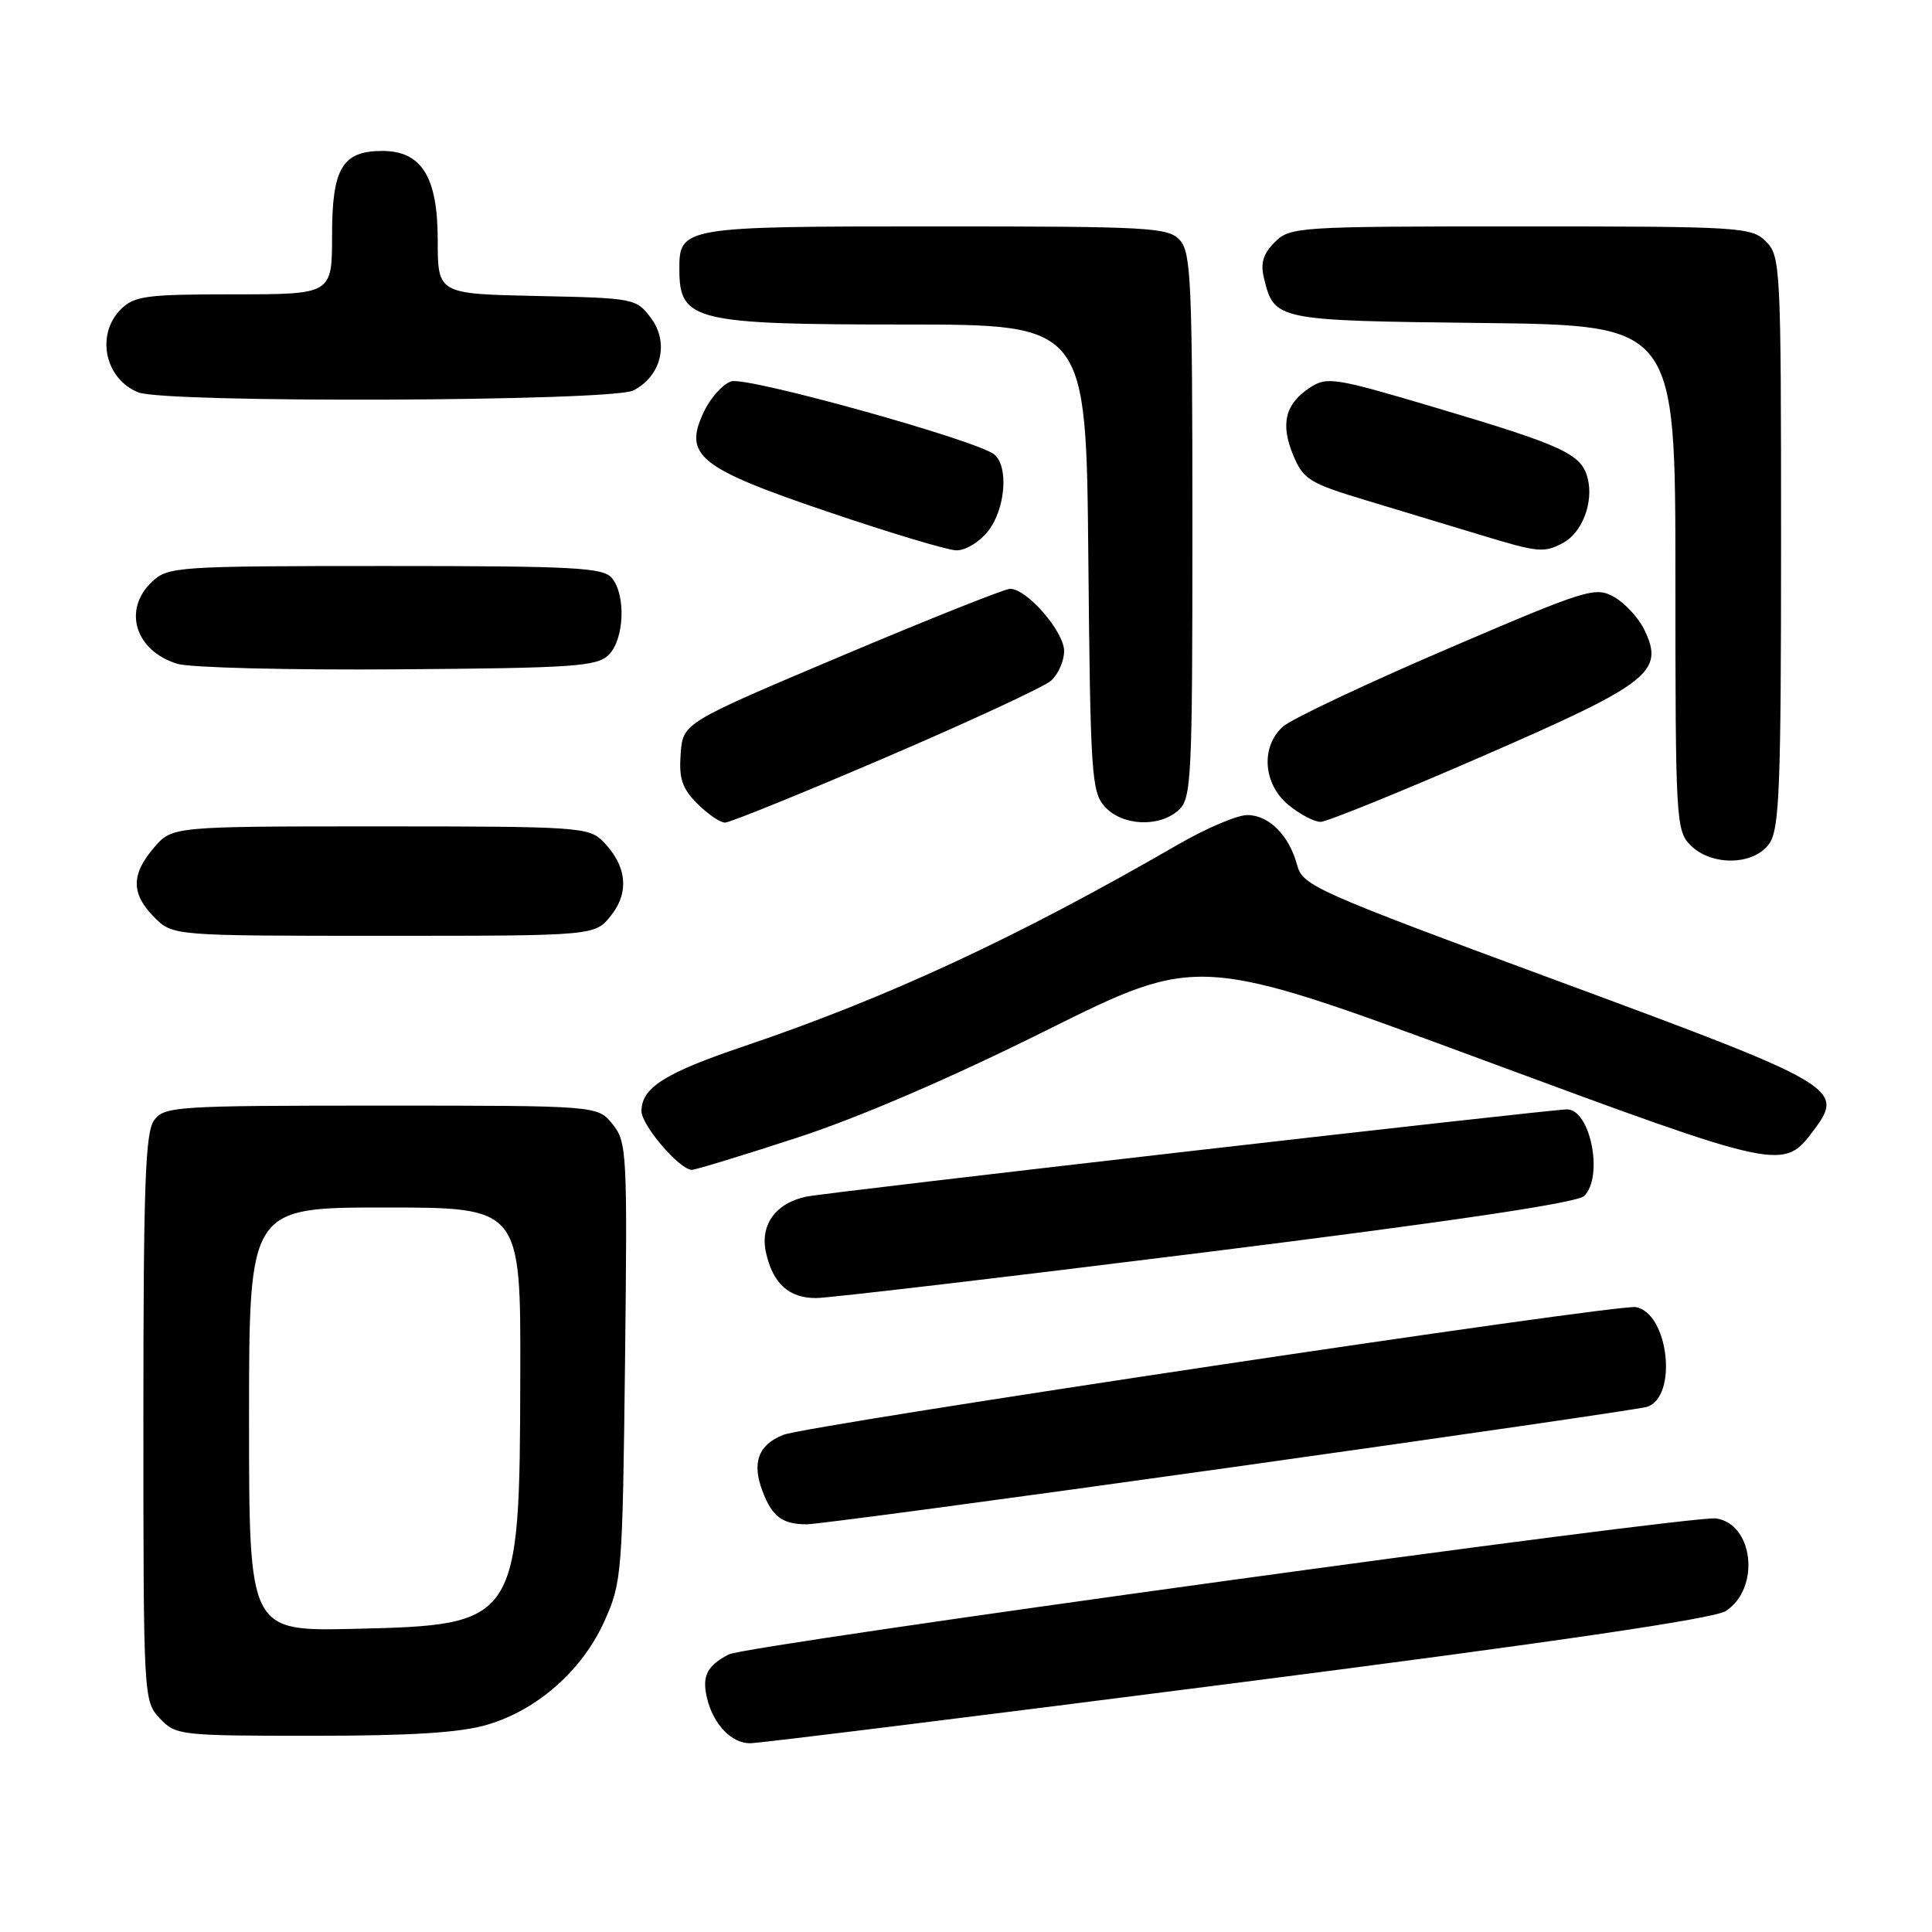 <?xml version="1.0" encoding="UTF-8" standalone="no"?>
<!DOCTYPE svg PUBLIC "-//W3C//DTD SVG 1.1//EN" "http://www.w3.org/Graphics/SVG/1.1/DTD/svg11.dtd" >
<svg xmlns="http://www.w3.org/2000/svg" xmlns:xlink="http://www.w3.org/1999/xlink" version="1.1" viewBox="0 0 256 256">
 <g >
 <path fill="currentColor"
d=" M 163.95 222.98 C 206.12 217.57 227.14 214.48 228.68 213.47 C 233.28 210.46 232.37 201.93 227.39 201.20 C 224.20 200.74 98.88 217.99 96.56 219.22 C 93.67 220.73 92.99 222.10 93.68 224.99 C 94.50 228.47 96.91 231.00 99.40 230.99 C 100.56 230.99 129.60 227.39 163.95 222.98 Z  M 64.61 228.52 C 71.25 226.55 77.17 221.31 80.10 214.79 C 82.40 209.68 82.49 208.53 82.82 180.46 C 83.14 152.69 83.07 151.31 81.17 148.96 C 79.18 146.50 79.18 146.50 50.51 146.50 C 23.28 146.50 21.77 146.60 20.42 148.44 C 19.25 150.04 19.00 157.07 19.00 187.88 C 19.00 225.00 19.02 225.39 21.17 227.69 C 23.29 229.94 23.82 230.00 41.49 230.00 C 54.59 230.00 61.02 229.59 64.61 228.52 Z  M 162.88 194.47 C 192.37 190.33 217.27 186.71 218.22 186.42 C 222.34 185.14 221.13 174.03 216.77 173.20 C 214.41 172.74 107.05 188.83 103.78 190.13 C 100.47 191.45 99.60 193.81 101.04 197.60 C 102.32 200.97 103.64 201.96 106.88 201.98 C 108.19 201.99 133.39 198.61 162.88 194.47 Z  M 159.81 165.92 C 192.38 161.85 208.96 159.39 209.90 158.48 C 212.51 155.96 210.75 147.00 207.64 147.00 C 205.37 147.00 109.60 157.98 106.85 158.56 C 102.78 159.41 100.69 162.30 101.49 165.94 C 102.39 170.06 104.52 172.00 108.13 172.00 C 109.78 172.00 133.03 169.26 159.81 165.92 Z  M 105.50 150.79 C 113.75 148.11 125.86 142.90 138.65 136.53 C 158.80 126.50 158.80 126.50 196.05 140.28 C 236.28 155.16 236.29 155.16 240.36 149.72 C 244.46 144.23 243.53 143.69 206.47 130.00 C 174.28 118.11 172.60 117.36 171.88 114.64 C 170.82 110.69 168.15 108.00 165.27 108.00 C 163.94 108.00 159.85 109.74 156.17 111.86 C 134.90 124.17 117.67 132.18 98.59 138.63 C 88.08 142.18 85.00 144.13 85.00 147.23 C 85.00 149.11 90.04 154.99 91.67 155.01 C 92.13 155.02 98.35 153.12 105.50 150.79 Z  M 80.98 121.29 C 83.43 118.19 83.04 114.69 79.91 111.50 C 78.04 109.60 76.62 109.50 50.39 109.50 C 22.83 109.50 22.83 109.50 20.41 112.31 C 17.35 115.87 17.36 118.45 20.45 121.55 C 22.91 124.00 22.91 124.00 50.88 124.00 C 78.85 124.00 78.85 124.00 80.98 121.29 Z  M 234.44 111.78 C 235.79 109.86 236.00 104.35 236.00 71.78 C 236.00 35.33 235.93 33.93 234.00 32.00 C 232.09 30.09 230.67 30.00 201.50 30.00 C 171.91 30.00 170.94 30.06 168.91 32.09 C 167.37 33.63 167.00 34.87 167.48 36.84 C 168.86 42.46 168.95 42.48 196.53 42.80 C 222.00 43.10 222.00 43.10 222.00 76.55 C 222.00 108.67 222.08 110.08 224.00 112.00 C 226.80 114.80 232.41 114.68 234.44 111.78 Z  M 117.37 100.36 C 128.44 95.61 138.29 91.04 139.25 90.21 C 140.21 89.37 141.00 87.60 141.00 86.27 C 141.00 83.68 136.04 77.98 133.83 78.02 C 133.10 78.04 123.05 82.04 111.50 86.92 C 90.50 95.79 90.50 95.79 90.19 99.88 C 89.95 103.17 90.38 104.47 92.40 106.49 C 93.78 107.87 95.43 109.00 96.07 109.00 C 96.71 109.00 106.29 105.11 117.37 100.36 Z  M 156.17 107.35 C 157.88 105.80 158.00 103.30 158.00 69.67 C 158.00 37.56 157.82 33.46 156.35 31.83 C 154.81 30.13 152.46 30.00 123.92 30.00 C 90.27 30.00 89.98 30.05 90.02 35.82 C 90.05 42.51 92.09 43.00 119.89 43.00 C 143.92 43.00 143.92 43.00 144.21 73.90 C 144.48 102.65 144.63 104.94 146.40 106.90 C 148.71 109.44 153.60 109.67 156.17 107.35 Z  M 196.47 100.19 C 218.61 90.55 220.57 89.03 217.90 83.48 C 217.13 81.88 215.32 79.91 213.87 79.10 C 211.38 77.70 210.30 78.04 191.60 86.06 C 180.79 90.70 171.06 95.31 169.98 96.29 C 167.01 98.97 167.38 103.92 170.75 106.68 C 172.26 107.91 174.18 108.92 175.00 108.90 C 175.82 108.89 185.49 104.97 196.47 100.19 Z  M 80.67 86.76 C 82.72 84.71 82.96 78.86 81.08 76.59 C 79.92 75.20 76.10 75.00 51.07 75.00 C 23.58 75.00 22.29 75.09 20.19 77.04 C 16.21 80.74 17.88 86.23 23.50 87.96 C 25.15 88.47 38.30 88.80 52.72 88.69 C 76.11 88.52 79.12 88.31 80.67 86.76 Z  M 130.93 70.37 C 133.23 67.44 133.68 61.81 131.75 60.22 C 129.46 58.34 99.00 49.87 96.90 50.53 C 95.79 50.88 94.17 52.68 93.29 54.52 C 90.50 60.36 92.52 61.99 109.71 67.82 C 117.84 70.58 125.48 72.88 126.68 72.92 C 127.91 72.97 129.76 71.85 130.93 70.37 Z  M 207.11 71.94 C 209.64 70.59 211.18 66.57 210.38 63.40 C 209.57 60.16 207.21 59.06 190.24 54.02 C 176.83 50.03 175.84 49.88 173.57 51.36 C 170.29 53.51 169.63 56.19 171.37 60.34 C 172.71 63.54 173.50 64.03 181.16 66.34 C 185.75 67.72 192.43 69.74 196.00 70.83 C 203.84 73.22 204.58 73.29 207.11 71.94 Z  M 83.92 51.74 C 87.62 49.85 88.70 45.42 86.26 42.15 C 84.32 39.55 84.05 39.49 71.14 39.22 C 58.00 38.94 58.00 38.94 58.00 31.79 C 58.00 23.43 55.86 20.00 50.65 20.00 C 45.37 20.00 44.00 22.29 44.00 31.15 C 44.00 39.00 44.00 39.00 31.00 39.00 C 19.33 39.00 17.79 39.21 16.00 41.00 C 12.66 44.34 13.90 50.22 18.32 51.99 C 21.89 53.43 81.05 53.20 83.92 51.74 Z  M 33.00 188.08 C 33.00 160.00 33.00 160.00 51.00 160.00 C 69.00 160.00 69.00 160.00 68.94 182.25 C 68.86 215.11 68.73 215.32 46.93 215.83 C 33.00 216.15 33.00 216.15 33.00 188.08 Z "/>
</g>
</svg>